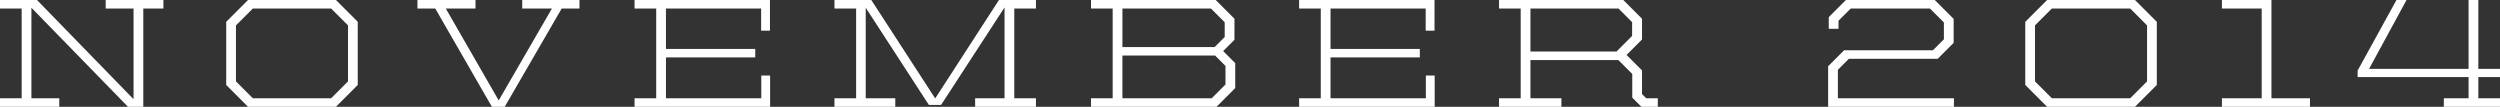 <?xml version="1.0" encoding="utf-8"?>
<!-- Generator: Adobe Illustrator 17.1.0, SVG Export Plug-In . SVG Version: 6.00 Build 0)  -->
<!DOCTYPE svg PUBLIC "-//W3C//DTD SVG 1.1//EN" "http://www.w3.org/Graphics/SVG/1.1/DTD/svg11.dtd">
<svg version="1.1" id="Layer_1" xmlns="http://www.w3.org/2000/svg" xmlns:xlink="http://www.w3.org/1999/xlink" x="0px" y="0px"
	 viewBox="0 0 332.817 14.215" enable-background="new 0 0 332.817 14.215" xml:space="preserve">
<rect x="0" y="0" width="332.817" height="14.215" fill="#333333" stroke="none"/>
<g>
	<g>
		<path fill="#FFFFFF" d="M0,13.082h2.884V1.133H0V0h4.924l12.855,13.206V1.133h-3.708V0h7.684v1.133h-2.678v13.082h-2.039
			L4.182,1.03v12.052H7.89v1.133H0V13.082z"/>
		<path fill="#FFFFFF" d="M30.115,11.31V2.905L33.02,0h11.702l2.905,2.905v8.406l-2.905,2.905H33.02L30.115,11.31z M44.083,13.082
			l2.246-2.246V3.379l-2.246-2.246H33.659l-2.246,2.246v7.458l2.246,2.246H44.083z"/>
		<path fill="#FFFFFF" d="M57.945,1.133h-2.369V0h7.726v1.133h-3.956l7.045,12.237l7.087-12.237h-3.956V0h7.622v1.133h-2.369
			l-7.582,13.082h-1.71L57.945,1.133z"/>
		<path fill="#FFFFFF" d="M84.475,13.082h2.884V1.133h-2.884V0h18.026v4.079h-1.174V1.133h-12.67V6.51h11.887v1.133H88.658v5.439
			h12.69v-3.029h1.174v4.162H84.475V13.082z"/>
		<path fill="#FFFFFF" d="M111.089,13.082h2.884V1.133h-2.884V0h4.903l8.509,13.103L132.988,0h4.924v1.133h-2.884v11.949h2.884
			v1.133h-8.096v-1.133h3.915V0.989l-8.447,12.979h-1.627L115.251,1.03v12.052h3.935v1.133h-8.097V13.082z"/>
		<path fill="#FFFFFF" d="M145.242,13.082h2.884V1.133h-2.884V0h16.605l2.492,2.493v2.802l-1.504,1.504l1.607,1.607v3.317
			l-2.493,2.493h-16.708V13.082z M161.702,6.263l1.339-1.339V2.966l-1.833-1.833h-11.784v5.13H161.702z M161.31,13.082l1.834-1.834
			V8.776l-1.381-1.381h-12.34v5.686H161.31z"/>
		<path fill="#FFFFFF" d="M172.947,13.082h2.884V1.133h-2.884V0h18.026v4.079h-1.174V1.133h-12.67V6.51h11.887v1.133h-11.887v5.439
			h12.69v-3.029h1.175v4.162h-18.047V13.082z"/>
		<path fill="#FFFFFF" d="M199.561,13.082h2.884V1.133h-2.884V0h16.543l2.493,2.493v2.761l-2.06,2.06l2.06,2.06v3.152l0.556,0.556
			h1.545v1.133h-2.184L217.299,13V9.847l-1.855-1.854h-11.701v5.089h4.12v1.133h-8.303V13.082z M215.197,6.86l2.081-2.081V2.946
			l-1.813-1.813h-11.722V6.86H215.197z"/>
		<path fill="#FFFFFF" d="M243.374,8.817l2.121-2.122h11.826l1.463-1.463V2.987l-1.854-1.854h-10.548l-1.628,1.628v1.071h-1.298
			V2.287L245.743,0h11.825l2.514,2.513v3.193l-2.122,2.122h-11.825l-1.463,1.463v3.791h15.451v1.133h-16.749V8.817z"/>
		<path fill="#FFFFFF" d="M269.617,11.31V2.905L272.522,0h11.702l2.905,2.905v8.406l-2.905,2.905h-11.702L269.617,11.31z
			 M283.585,13.082l2.246-2.246V3.379l-2.246-2.246h-10.424l-2.246,2.246v7.458l2.246,2.246H283.585z"/>
		<path fill="#FFFFFF" d="M295.798,13.082h5.295V1.133h-5.295V0h6.593v13.082h5.13v1.133h-11.723V13.082z"/>
		<path fill="#FFFFFF" d="M325.338,13.082h3.296V10.26h-14.772V9.394L319.034,0h1.339l-4.986,9.168h13.247V0h1.298v9.168h2.885
			v1.092h-2.885v2.822h2.885v1.133h-7.478V13.082z"/>
	</g>
</g>
</svg>
